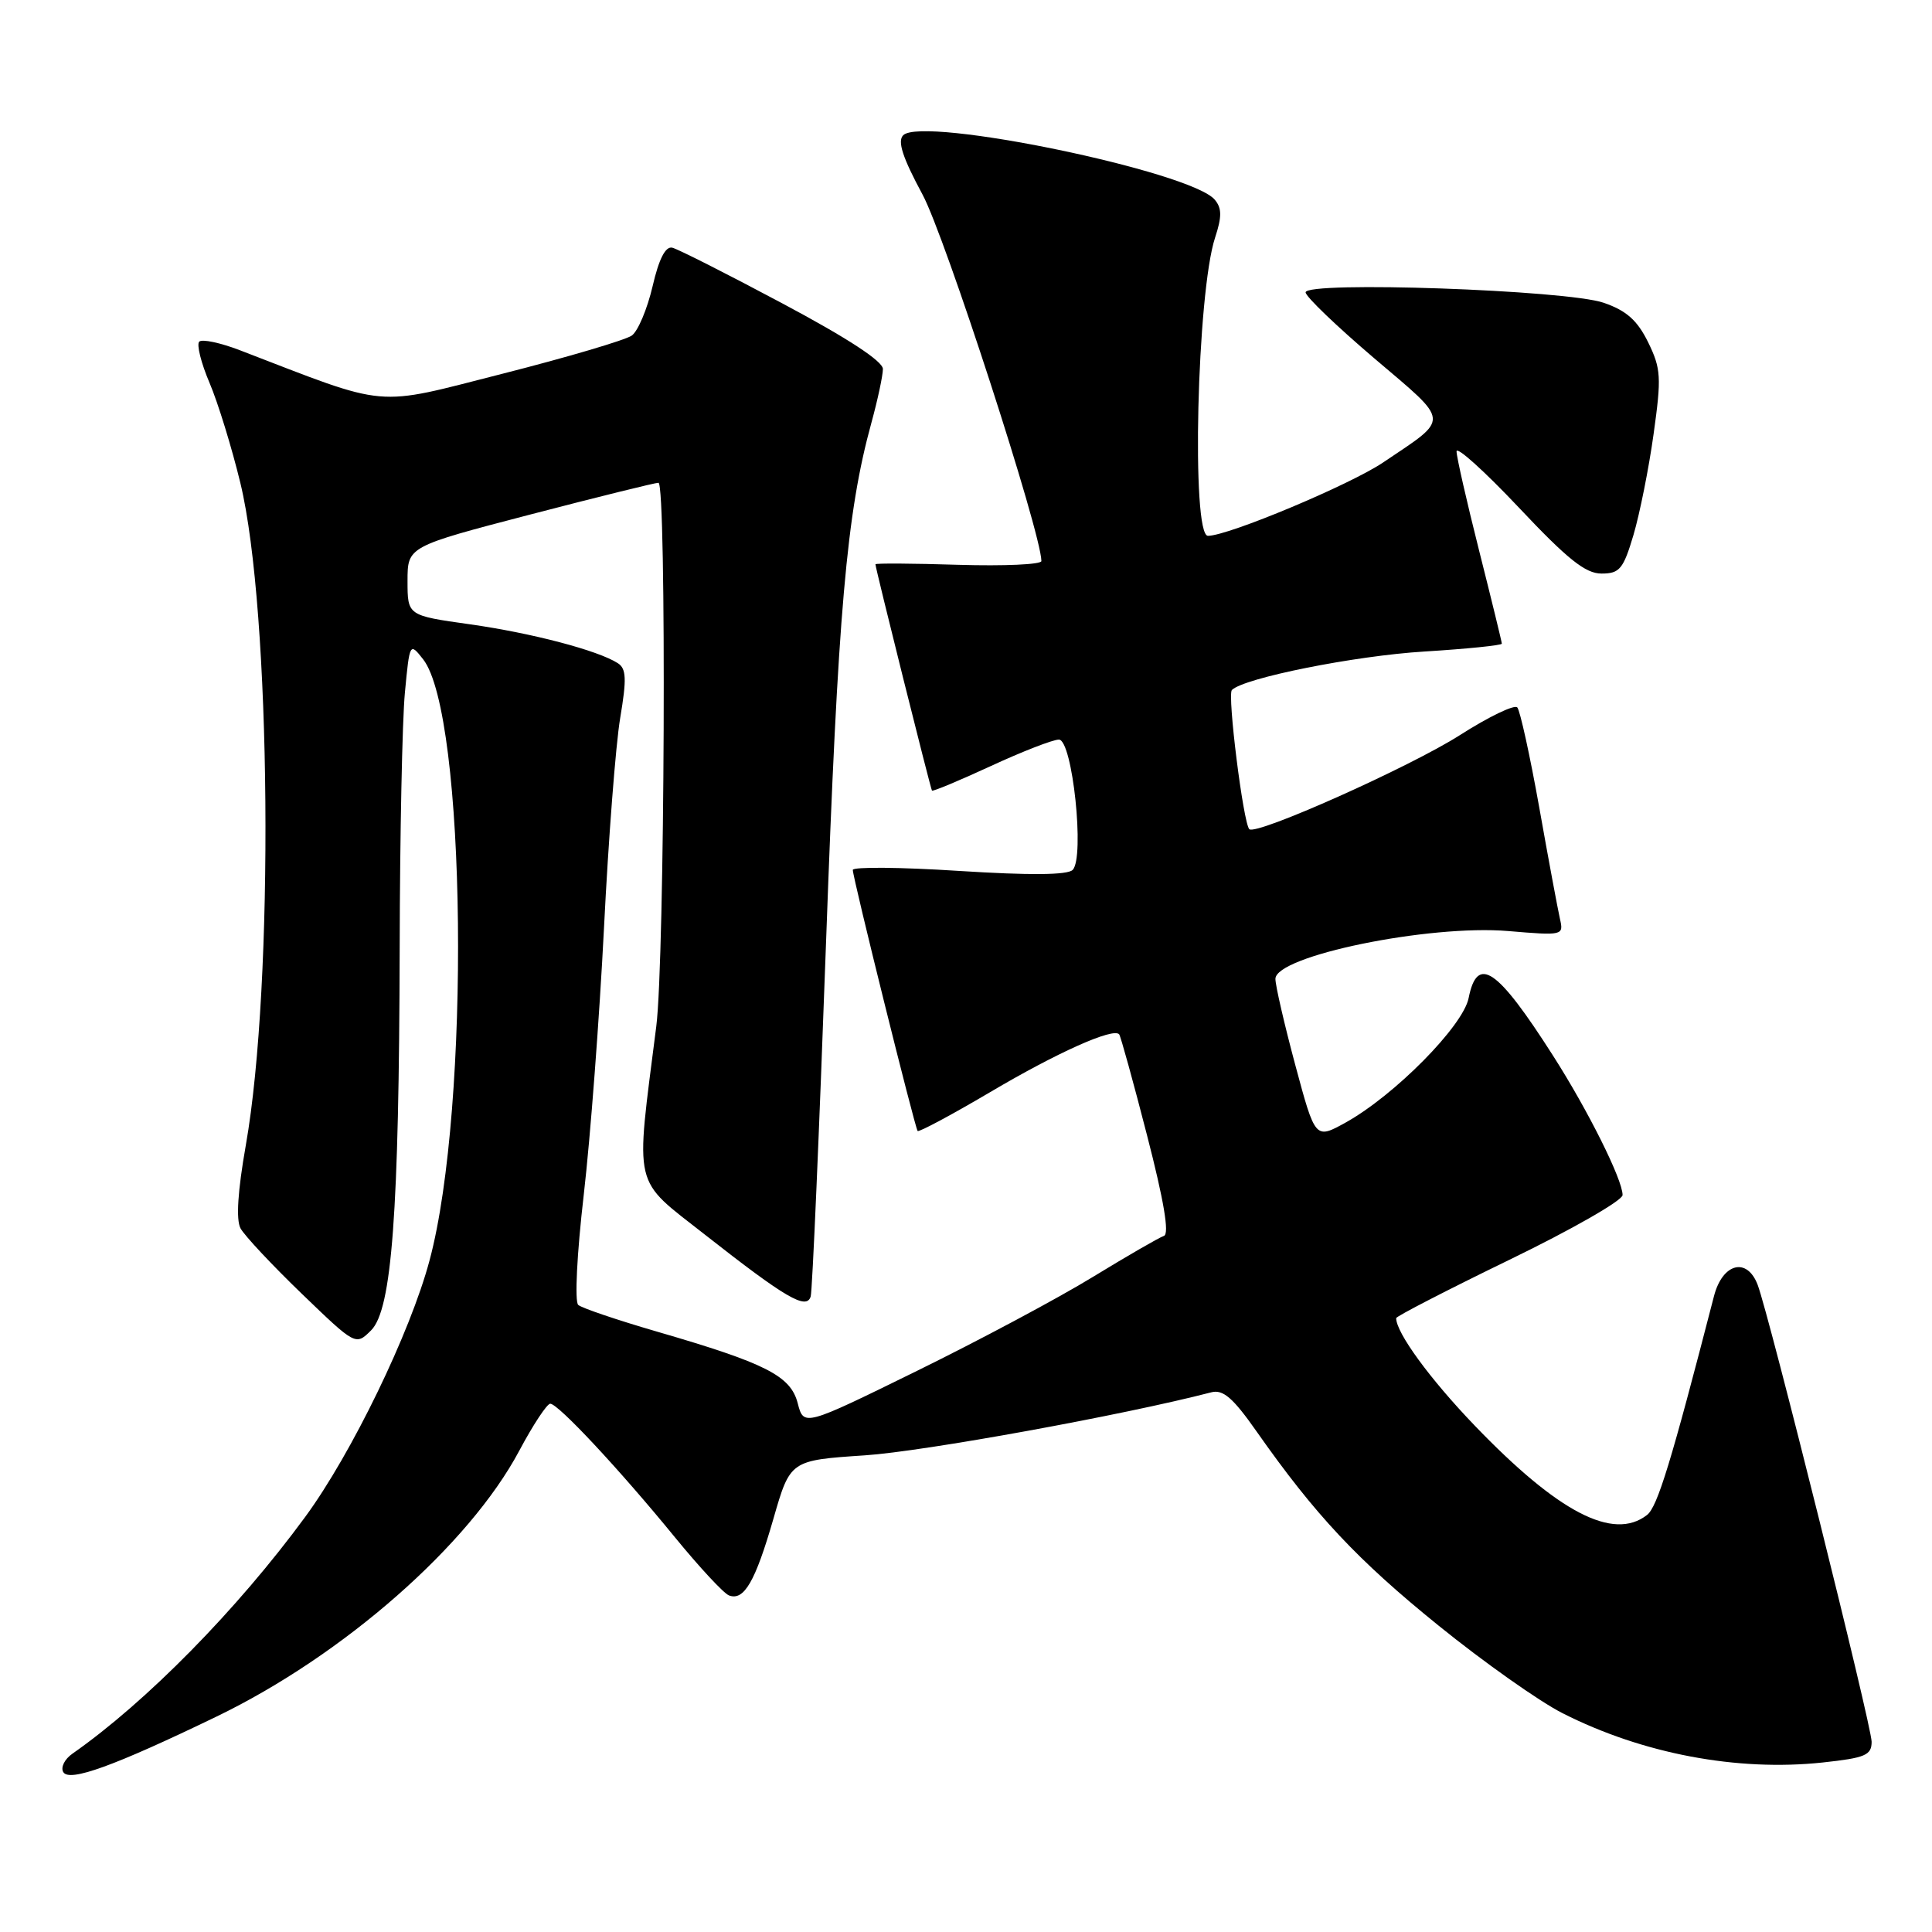 <?xml version="1.0" encoding="UTF-8" standalone="no"?>
<!DOCTYPE svg PUBLIC "-//W3C//DTD SVG 1.1//EN" "http://www.w3.org/Graphics/SVG/1.1/DTD/svg11.dtd" >
<svg xmlns="http://www.w3.org/2000/svg" xmlns:xlink="http://www.w3.org/1999/xlink" version="1.1" viewBox="0 0 256 256">
 <g >
 <path fill="currentColor"
d=" M 28.66 227.47 C 45.52 219.33 62.17 204.70 68.81 192.22 C 70.63 188.80 72.48 186.00 72.91 186.00 C 73.96 186.00 82.07 194.69 89.44 203.71 C 92.68 207.67 95.89 211.13 96.59 211.40 C 98.58 212.16 100.07 209.60 102.48 201.25 C 104.71 193.50 104.71 193.50 114.61 192.84 C 122.45 192.32 148.86 187.51 160.50 184.49 C 162.06 184.08 163.38 185.22 166.50 189.67 C 174.27 200.74 179.88 206.72 190.63 215.41 C 196.61 220.25 204.00 225.47 207.05 227.01 C 217.63 232.38 230.17 234.75 241.51 233.54 C 247.16 232.93 248.00 232.58 248.00 230.79 C 248.00 228.70 234.44 174.32 232.90 170.25 C 231.49 166.53 228.24 167.37 227.11 171.75 C 221.42 193.79 219.62 199.68 218.23 200.75 C 213.77 204.21 206.47 200.41 195.40 188.89 C 189.47 182.72 185.00 176.60 185.00 174.66 C 185.00 174.42 191.75 170.94 200.00 166.93 C 208.25 162.93 215.00 159.07 215.00 158.35 C 215.00 156.31 210.42 147.12 205.76 139.84 C 198.37 128.27 195.75 126.49 194.60 132.25 C 193.86 135.96 184.80 145.13 178.31 148.74 C 174.28 150.97 174.28 150.97 171.64 141.15 C 170.19 135.75 169.00 130.60 169.00 129.71 C 169.00 126.66 189.34 122.48 199.86 123.37 C 207.10 123.98 207.21 123.96 206.70 121.75 C 206.42 120.51 205.18 113.88 203.96 107.00 C 202.73 100.12 201.42 94.16 201.05 93.74 C 200.68 93.32 197.26 94.97 193.44 97.41 C 186.81 101.64 166.42 110.75 165.54 109.87 C 164.74 109.08 162.61 92.06 163.23 91.43 C 164.83 89.83 179.52 86.89 188.75 86.33 C 194.39 85.98 199.00 85.51 199.00 85.29 C 199.00 85.07 197.65 79.54 196.00 73.00 C 194.35 66.46 193.00 60.53 193.00 59.81 C 193.00 59.09 196.71 62.44 201.25 67.25 C 207.69 74.09 210.09 76.01 212.21 76.00 C 214.61 76.00 215.10 75.40 216.44 70.90 C 217.27 68.09 218.48 62.06 219.11 57.51 C 220.16 50.00 220.10 48.86 218.39 45.36 C 216.96 42.45 215.52 41.16 212.50 40.12 C 207.60 38.42 173.00 37.22 173.00 38.74 C 173.00 39.29 177.10 43.22 182.10 47.48 C 192.27 56.13 192.20 55.26 183.30 61.26 C 178.91 64.23 162.75 71.00 160.06 71.00 C 157.83 71.00 158.60 38.76 161.01 31.47 C 161.91 28.73 161.91 27.59 160.97 26.47 C 157.86 22.72 122.25 15.35 119.68 17.92 C 118.89 18.71 119.60 20.88 122.24 25.78 C 125.21 31.27 137.96 70.59 137.99 74.34 C 138.00 74.80 133.05 75.02 127.00 74.84 C 120.95 74.65 116.00 74.62 116.00 74.77 C 116.00 75.29 123.30 104.50 123.49 104.76 C 123.60 104.90 127.10 103.44 131.28 101.51 C 135.45 99.58 139.52 98.00 140.31 98.00 C 142.11 98.00 143.76 113.64 142.13 115.27 C 141.45 115.95 136.49 116.00 127.05 115.40 C 119.32 114.90 113.00 114.85 113.00 115.27 C 113.00 116.31 121.22 149.40 121.59 149.86 C 121.75 150.05 126.07 147.74 131.19 144.72 C 140.10 139.45 147.55 136.12 148.30 137.06 C 148.49 137.30 150.16 143.32 151.99 150.44 C 154.22 159.08 154.97 163.51 154.23 163.76 C 153.62 163.96 149.38 166.41 144.81 169.20 C 140.24 172.00 129.75 177.60 121.50 181.65 C 106.50 189.02 106.50 189.02 105.70 185.93 C 104.76 182.30 101.49 180.64 87.00 176.43 C 81.78 174.91 77.11 173.33 76.62 172.91 C 76.13 172.48 76.44 166.17 77.35 158.32 C 78.23 150.72 79.43 134.82 80.03 123.00 C 80.62 111.17 81.59 98.64 82.18 95.13 C 83.05 89.96 82.99 88.60 81.87 87.88 C 79.26 86.19 70.46 83.88 62.25 82.72 C 54.00 81.56 54.00 81.56 54.00 76.99 C 54.00 72.42 54.00 72.42 70.25 68.18 C 79.19 65.85 86.84 63.96 87.25 63.97 C 88.34 64.01 88.09 127.13 86.96 136.00 C 84.18 157.93 83.72 155.98 93.46 163.64 C 104.11 172.00 106.87 173.61 107.42 171.79 C 107.64 171.08 108.55 150.03 109.45 125.00 C 111.04 80.91 112.17 68.02 115.47 56.00 C 116.30 52.98 116.98 49.78 116.99 48.90 C 117.00 47.87 112.30 44.80 103.72 40.23 C 96.41 36.33 89.83 33.00 89.08 32.82 C 88.18 32.61 87.31 34.30 86.47 37.94 C 85.77 40.93 84.54 43.87 83.72 44.46 C 82.91 45.05 75.20 47.33 66.59 49.52 C 49.33 53.91 51.86 54.13 31.79 46.41 C 29.19 45.41 26.77 44.90 26.40 45.27 C 26.03 45.64 26.64 48.09 27.76 50.72 C 28.88 53.35 30.72 59.33 31.85 64.00 C 35.94 80.90 36.35 130.33 32.57 151.76 C 31.50 157.83 31.26 161.61 31.87 162.76 C 32.39 163.72 36.03 167.61 39.97 171.41 C 47.13 178.31 47.13 178.31 49.18 176.27 C 51.93 173.51 52.88 160.75 52.96 125.50 C 52.99 110.65 53.30 95.48 53.65 91.79 C 54.28 85.14 54.30 85.11 56.06 87.35 C 61.79 94.64 62.36 146.69 56.92 167.00 C 54.37 176.57 46.58 192.64 40.44 201.00 C 31.43 213.28 19.39 225.52 9.60 232.37 C 8.55 233.10 8.01 234.20 8.39 234.82 C 9.21 236.15 15.08 234.03 28.66 227.47 Z "/>
</g>
</svg>